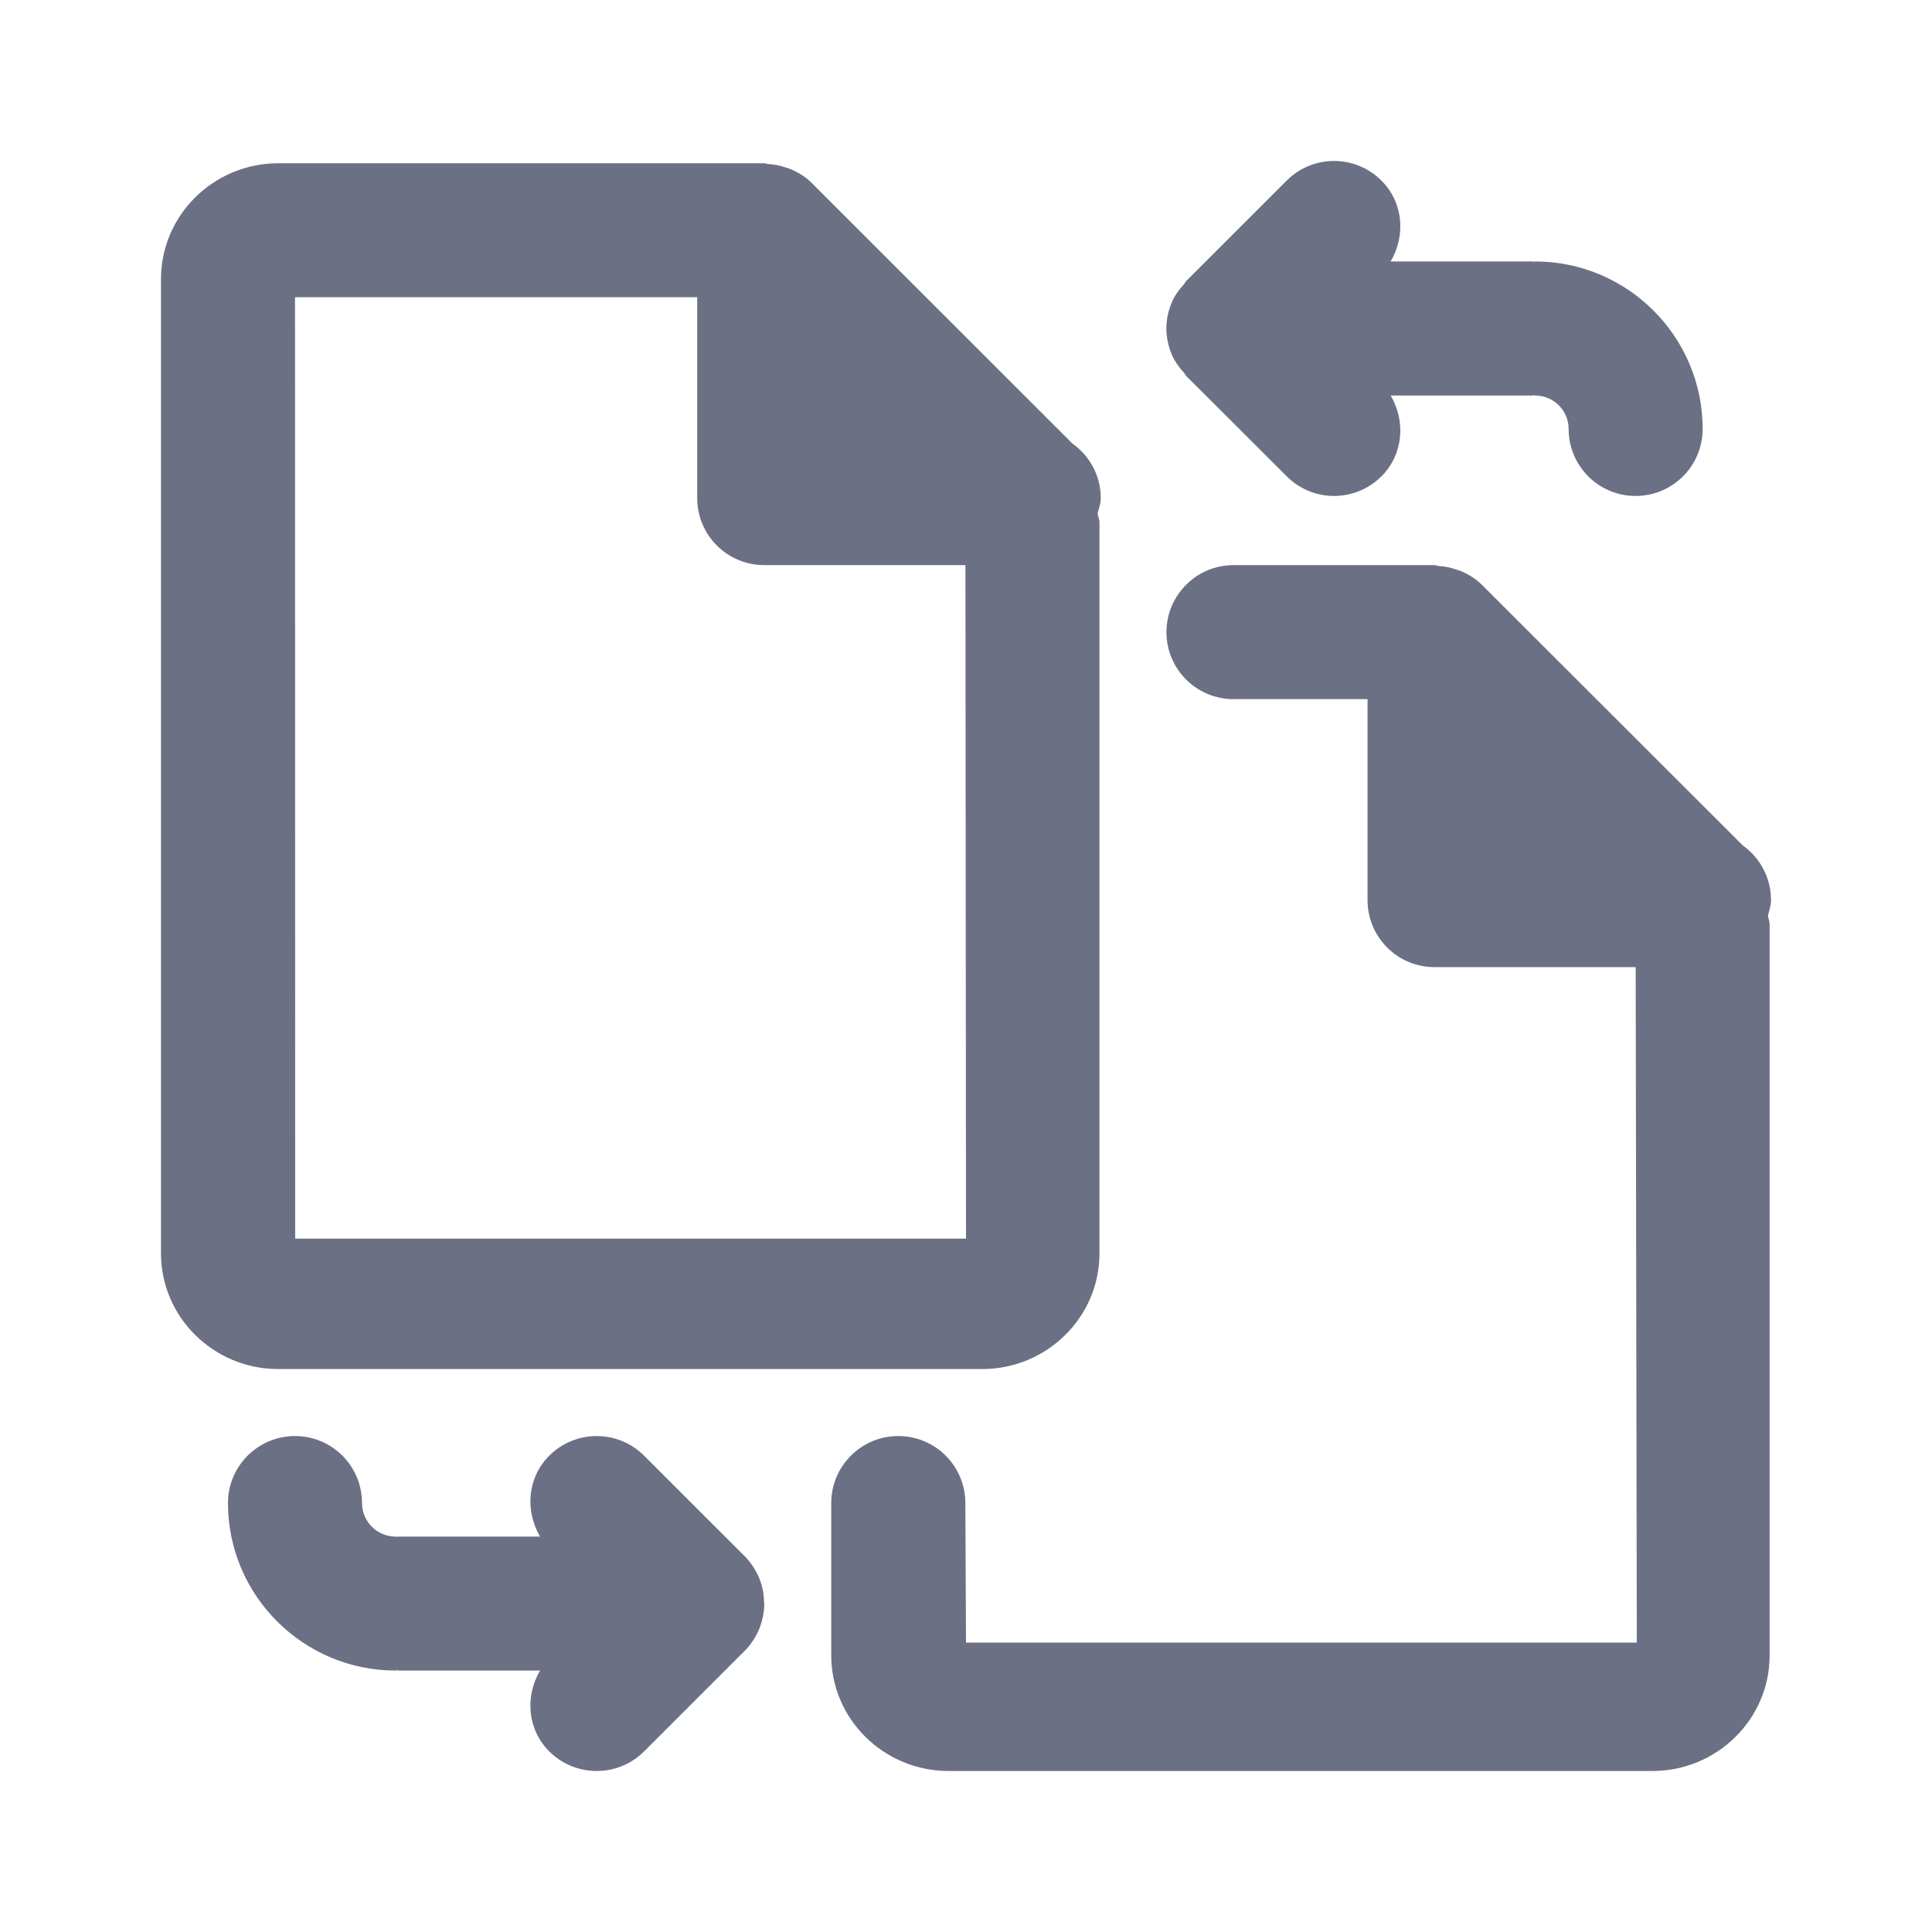<svg width="24" height="24" viewBox="0 0 24 24" fill="none" xmlns="http://www.w3.org/2000/svg">
<path fill-rule="evenodd" clip-rule="evenodd" d="M21.962 11.374C21.967 11.411 21.983 11.445 21.983 11.484V20.563C21.983 21.356 21.33 22 20.527 22H11.784C10.98 22 10.326 21.356 10.326 20.563V18.671C10.326 18.212 10.7 17.839 11.159 17.839C11.619 17.839 11.992 18.212 11.992 18.671L12 20.405H20.333L20.319 12.014H17.82C17.36 12.014 16.988 11.641 16.988 11.181V8.685H15.324C14.864 8.685 14.49 8.313 14.49 7.853C14.49 7.393 14.864 7.02 15.324 7.02H17.82C17.838 7.02 17.854 7.03 17.872 7.031C17.948 7.035 18.02 7.05 18.093 7.076C18.119 7.085 18.144 7.091 18.169 7.103C18.256 7.143 18.338 7.194 18.409 7.265L21.649 10.502C21.862 10.654 22 10.901 22 11.181C22 11.25 21.977 11.311 21.962 11.374ZM20.318 6.161C19.858 6.161 19.486 5.788 19.486 5.328C19.486 5.099 19.299 4.913 19.069 4.913C19.063 4.913 19.058 4.909 19.051 4.909C19.045 4.909 19.04 4.913 19.034 4.913H17.275C17.463 5.231 17.435 5.643 17.161 5.917C16.998 6.079 16.785 6.161 16.572 6.161C16.359 6.161 16.146 6.079 15.984 5.917L14.734 4.669C14.723 4.658 14.72 4.643 14.71 4.633C14.647 4.564 14.591 4.488 14.555 4.401C14.513 4.3 14.489 4.192 14.489 4.08C14.489 3.969 14.513 3.861 14.555 3.76C14.591 3.672 14.647 3.597 14.71 3.528C14.72 3.517 14.723 3.503 14.734 3.492L15.984 2.243C16.309 1.919 16.836 1.918 17.161 2.244C17.435 2.517 17.463 2.929 17.275 3.248H19.034C19.04 3.248 19.045 3.252 19.051 3.252C19.058 3.252 19.063 3.248 19.069 3.248C20.217 3.248 21.151 4.182 21.151 5.328C21.151 5.788 20.778 6.161 20.318 6.161ZM13.658 6.491V15.57C13.658 16.363 13.004 17.007 12.2 17.007H3.457C2.654 17.007 2 16.363 2 15.57V3.466C2 2.673 2.654 2.028 3.457 2.028H9.494C9.511 2.028 9.526 2.036 9.544 2.038C9.62 2.042 9.694 2.057 9.766 2.082C9.792 2.092 9.818 2.098 9.843 2.11C9.929 2.15 10.01 2.2 10.08 2.269C10.081 2.271 10.082 2.271 10.083 2.272L13.322 5.51C13.535 5.66 13.674 5.908 13.674 6.188C13.674 6.256 13.65 6.316 13.635 6.379C13.64 6.417 13.658 6.451 13.658 6.491ZM11.993 7.02H9.494C9.034 7.02 8.661 6.648 8.661 6.188V3.692H3.665L3.667 15.387H12L11.993 7.02ZM3.665 17.839C4.125 17.839 4.497 18.212 4.497 18.671C4.497 18.901 4.684 19.088 4.914 19.088C4.921 19.088 4.926 19.091 4.932 19.091C4.939 19.091 4.944 19.088 4.951 19.088H6.709C6.521 18.768 6.549 18.358 6.823 18.083C7.149 17.758 7.676 17.758 8.001 18.083L9.25 19.331C9.326 19.408 9.387 19.5 9.43 19.601C9.471 19.7 9.491 19.805 9.491 19.909C9.491 19.913 9.494 19.916 9.494 19.919V19.92C9.494 20.028 9.471 20.136 9.43 20.238C9.387 20.34 9.326 20.432 9.25 20.508L8.001 21.757C7.838 21.919 7.625 22 7.412 22C7.199 22 6.986 21.919 6.823 21.757C6.549 21.482 6.521 21.071 6.709 20.752H4.951C4.944 20.752 4.939 20.749 4.932 20.748C4.926 20.749 4.921 20.752 4.914 20.752C3.767 20.752 2.832 19.819 2.832 18.671C2.832 18.212 3.205 17.839 3.665 17.839Z" fill="#6B7084"/>
</svg>
